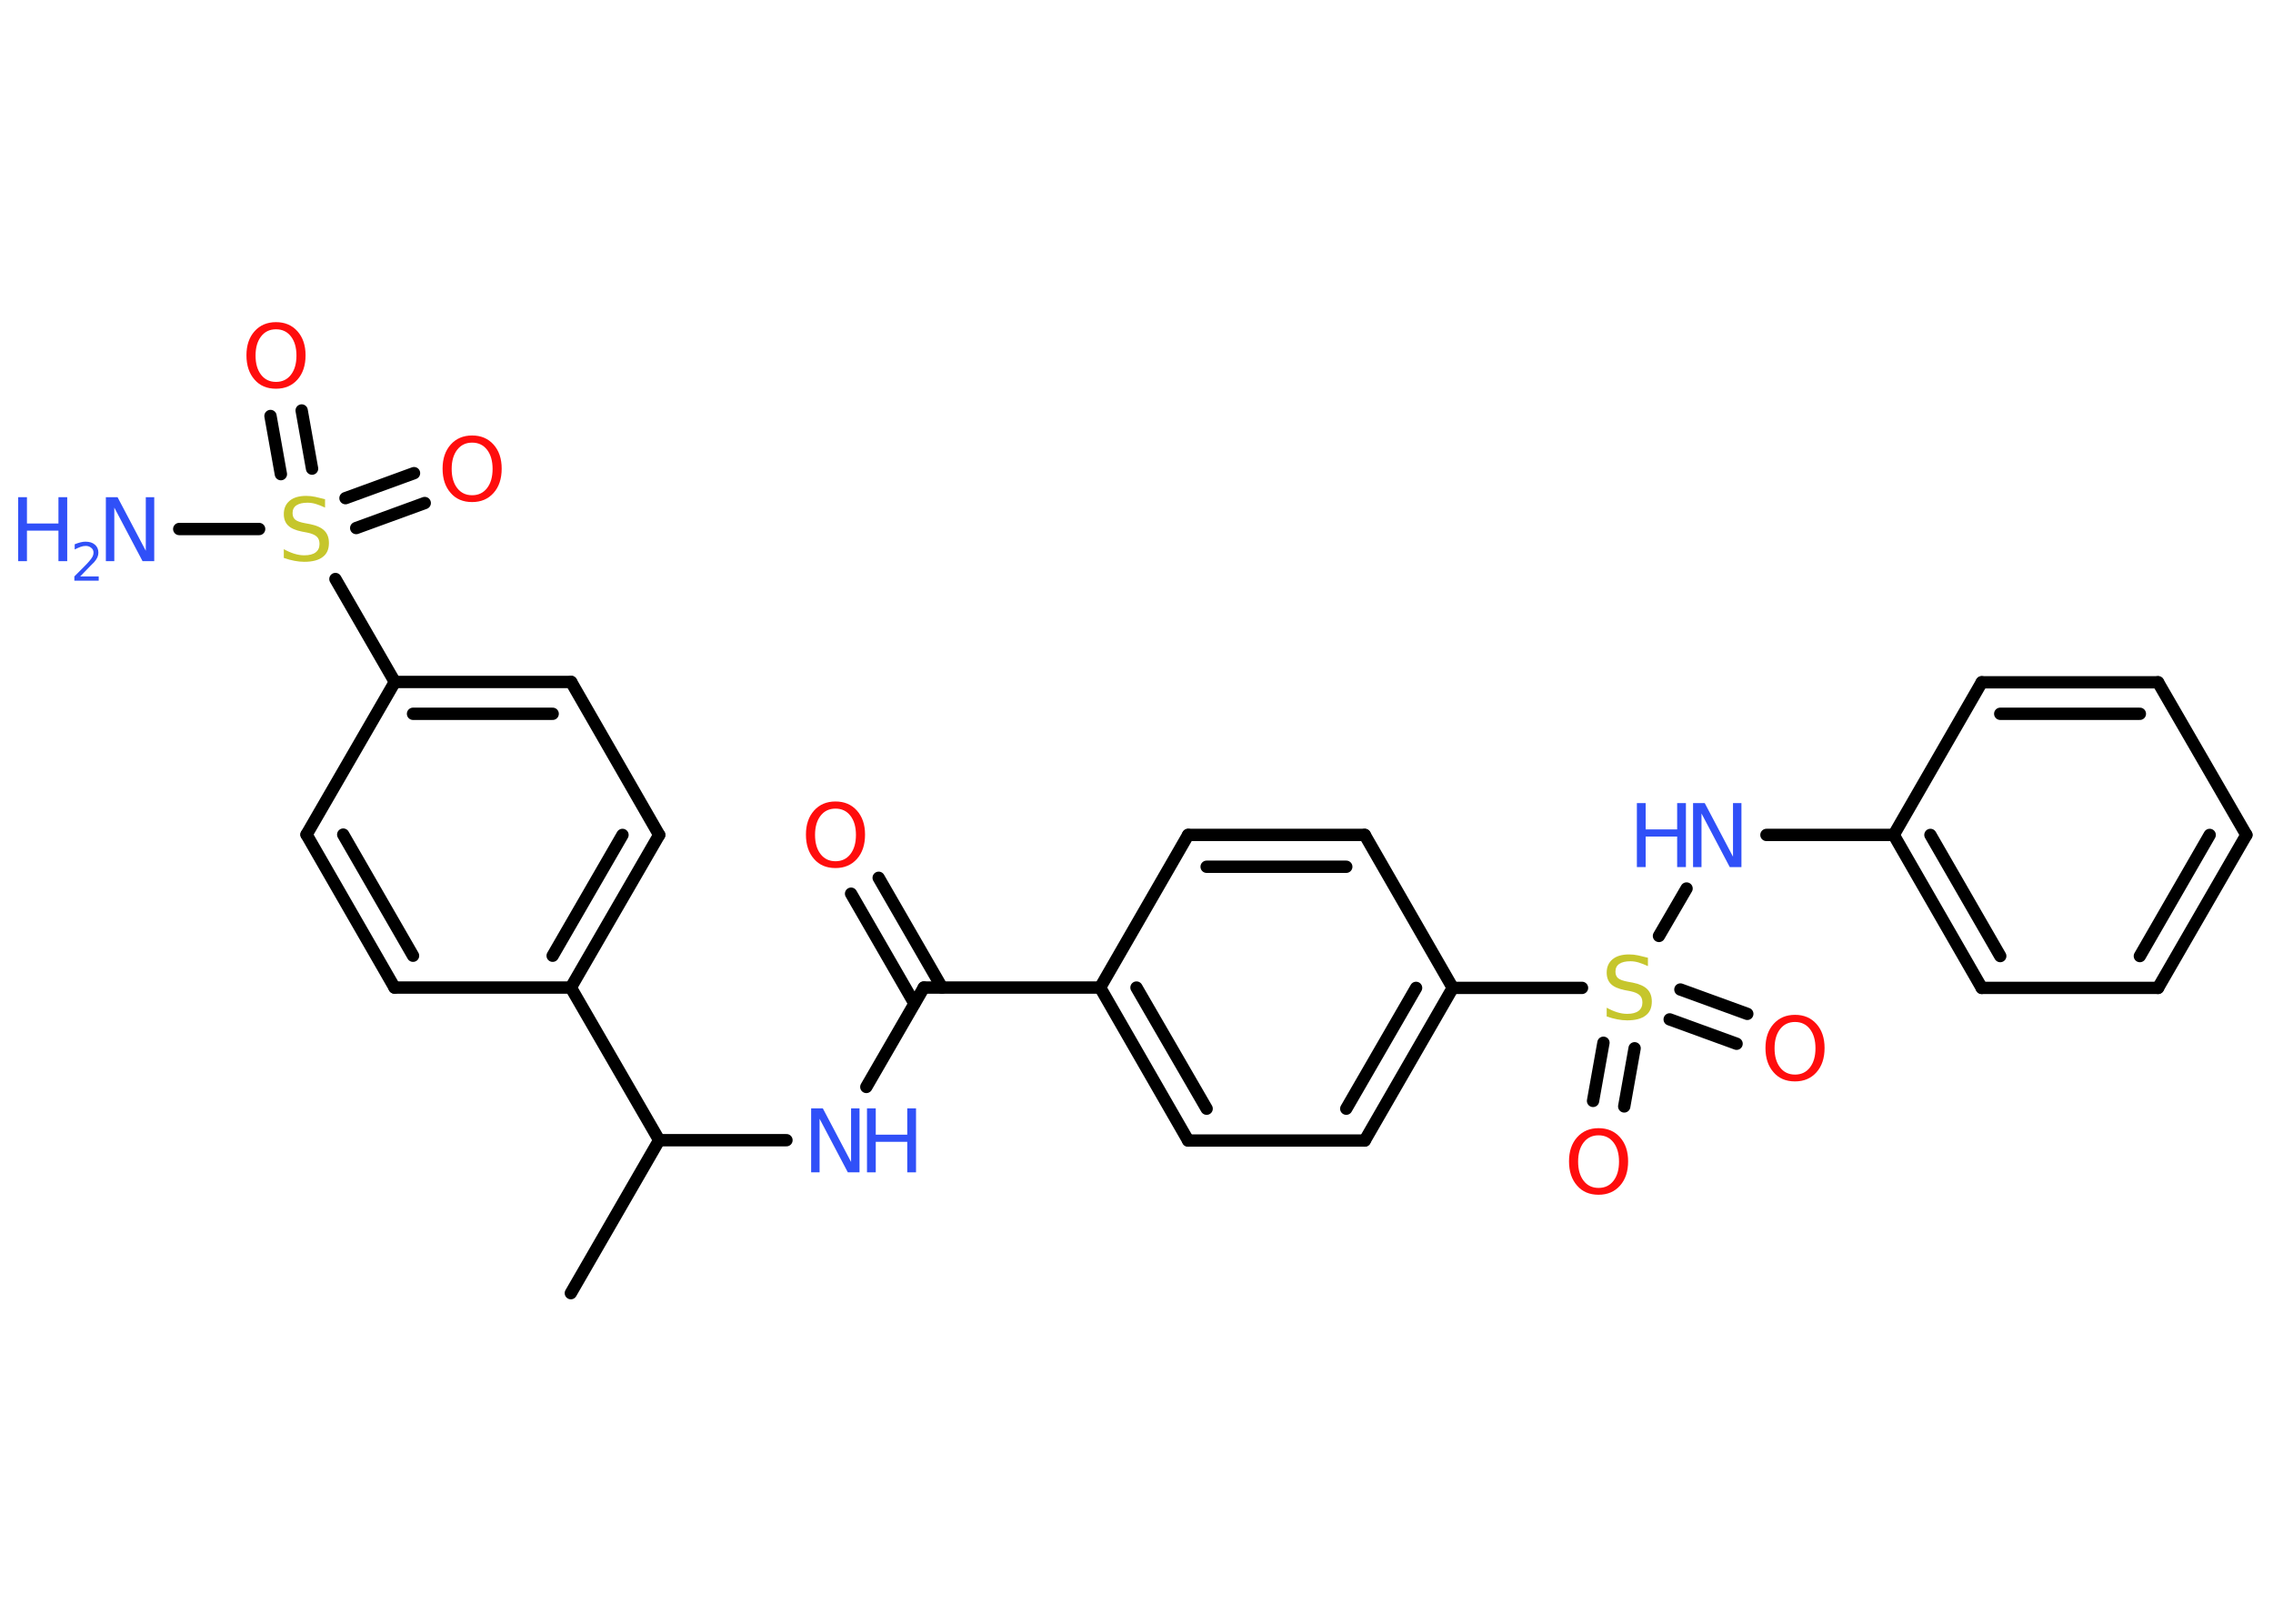 <?xml version='1.0' encoding='UTF-8'?>
<!DOCTYPE svg PUBLIC "-//W3C//DTD SVG 1.1//EN" "http://www.w3.org/Graphics/SVG/1.1/DTD/svg11.dtd">
<svg version='1.2' xmlns='http://www.w3.org/2000/svg' xmlns:xlink='http://www.w3.org/1999/xlink' width='70.0mm' height='50.0mm' viewBox='0 0 70.0 50.0'>
  <desc>Generated by the Chemistry Development Kit (http://github.com/cdk)</desc>
  <g stroke-linecap='round' stroke-linejoin='round' stroke='#000000' stroke-width='.38' fill='#3050F8'>
    <rect x='.0' y='.0' width='70.0' height='50.0' fill='#FFFFFF' stroke='none'/>
    <g id='mol1' class='mol'>
      <line id='mol1bnd1' class='bond' x1='17.58' y1='39.82' x2='20.3' y2='35.11'/>
      <line id='mol1bnd2' class='bond' x1='20.3' y1='35.11' x2='24.22' y2='35.11'/>
      <line id='mol1bnd3' class='bond' x1='26.68' y1='33.47' x2='28.45' y2='30.41'/>
      <g id='mol1bnd4' class='bond'>
        <line x1='28.16' y1='30.9' x2='26.21' y2='27.52'/>
        <line x1='29.01' y1='30.41' x2='27.06' y2='27.03'/>
      </g>
      <line id='mol1bnd5' class='bond' x1='28.45' y1='30.41' x2='33.88' y2='30.41'/>
      <g id='mol1bnd6' class='bond'>
        <line x1='33.88' y1='30.41' x2='36.59' y2='35.12'/>
        <line x1='35.0' y1='30.41' x2='37.16' y2='34.14'/>
      </g>
      <line id='mol1bnd7' class='bond' x1='36.59' y1='35.12' x2='42.03' y2='35.12'/>
      <g id='mol1bnd8' class='bond'>
        <line x1='42.03' y1='35.12' x2='44.74' y2='30.42'/>
        <line x1='41.46' y1='34.14' x2='43.61' y2='30.42'/>
      </g>
      <line id='mol1bnd9' class='bond' x1='44.74' y1='30.42' x2='48.72' y2='30.42'/>
      <g id='mol1bnd10' class='bond'>
        <line x1='50.34' y1='32.28' x2='50.02' y2='34.07'/>
        <line x1='49.38' y1='32.11' x2='49.06' y2='33.9'/>
      </g>
      <g id='mol1bnd11' class='bond'>
        <line x1='51.75' y1='30.47' x2='53.81' y2='31.22'/>
        <line x1='51.42' y1='31.39' x2='53.48' y2='32.14'/>
      </g>
      <line id='mol1bnd12' class='bond' x1='51.09' y1='28.82' x2='51.94' y2='27.36'/>
      <line id='mol1bnd13' class='bond' x1='54.4' y1='25.71' x2='58.32' y2='25.71'/>
      <g id='mol1bnd14' class='bond'>
        <line x1='58.32' y1='25.71' x2='61.03' y2='30.42'/>
        <line x1='59.45' y1='25.71' x2='61.6' y2='29.44'/>
      </g>
      <line id='mol1bnd15' class='bond' x1='61.03' y1='30.42' x2='66.46' y2='30.42'/>
      <g id='mol1bnd16' class='bond'>
        <line x1='66.46' y1='30.42' x2='69.18' y2='25.71'/>
        <line x1='65.9' y1='29.44' x2='68.05' y2='25.71'/>
      </g>
      <line id='mol1bnd17' class='bond' x1='69.18' y1='25.71' x2='66.46' y2='21.01'/>
      <g id='mol1bnd18' class='bond'>
        <line x1='66.46' y1='21.01' x2='61.03' y2='21.01'/>
        <line x1='65.9' y1='21.98' x2='61.6' y2='21.98'/>
      </g>
      <line id='mol1bnd19' class='bond' x1='58.32' y1='25.71' x2='61.03' y2='21.01'/>
      <line id='mol1bnd20' class='bond' x1='44.74' y1='30.42' x2='42.03' y2='25.71'/>
      <g id='mol1bnd21' class='bond'>
        <line x1='42.03' y1='25.71' x2='36.59' y2='25.71'/>
        <line x1='41.46' y1='26.69' x2='37.16' y2='26.69'/>
      </g>
      <line id='mol1bnd22' class='bond' x1='33.88' y1='30.41' x2='36.59' y2='25.71'/>
      <line id='mol1bnd23' class='bond' x1='20.3' y1='35.11' x2='17.58' y2='30.41'/>
      <g id='mol1bnd24' class='bond'>
        <line x1='17.58' y1='30.41' x2='20.3' y2='25.71'/>
        <line x1='17.02' y1='29.43' x2='19.17' y2='25.71'/>
      </g>
      <line id='mol1bnd25' class='bond' x1='20.3' y1='25.71' x2='17.59' y2='21.0'/>
      <g id='mol1bnd26' class='bond'>
        <line x1='17.59' y1='21.0' x2='12.16' y2='21.0'/>
        <line x1='17.02' y1='21.98' x2='12.72' y2='21.98'/>
      </g>
      <line id='mol1bnd27' class='bond' x1='12.16' y1='21.0' x2='10.33' y2='17.83'/>
      <line id='mol1bnd28' class='bond' x1='7.98' y1='16.29' x2='5.52' y2='16.29'/>
      <g id='mol1bnd29' class='bond'>
        <line x1='10.64' y1='15.34' x2='12.75' y2='14.57'/>
        <line x1='10.97' y1='16.26' x2='13.08' y2='15.49'/>
      </g>
      <g id='mol1bnd30' class='bond'>
        <line x1='8.65' y1='14.6' x2='8.33' y2='12.81'/>
        <line x1='9.61' y1='14.43' x2='9.29' y2='12.64'/>
      </g>
      <line id='mol1bnd31' class='bond' x1='12.16' y1='21.0' x2='9.44' y2='25.7'/>
      <g id='mol1bnd32' class='bond'>
        <line x1='9.44' y1='25.7' x2='12.15' y2='30.41'/>
        <line x1='10.57' y1='25.7' x2='12.72' y2='29.43'/>
      </g>
      <line id='mol1bnd33' class='bond' x1='17.58' y1='30.41' x2='12.15' y2='30.41'/>
      <g id='mol1atm3' class='atom'>
        <path d='M24.98 34.13h.36l.87 1.65v-1.65h.26v1.97h-.36l-.87 -1.65v1.65h-.26v-1.97z' stroke='none'/>
        <path d='M26.7 34.13h.27v.81h.97v-.81h.27v1.97h-.27v-.94h-.97v.94h-.27v-1.97z' stroke='none'/>
      </g>
      <path id='mol1atm5' class='atom' d='M25.73 24.9q-.29 .0 -.46 .22q-.17 .22 -.17 .59q.0 .37 .17 .59q.17 .22 .46 .22q.29 .0 .46 -.22q.17 -.22 .17 -.59q.0 -.37 -.17 -.59q-.17 -.22 -.46 -.22zM25.73 24.68q.41 .0 .66 .28q.25 .28 .25 .74q.0 .47 -.25 .75q-.25 .28 -.66 .28q-.42 .0 -.66 -.28q-.25 -.28 -.25 -.75q.0 -.46 .25 -.74q.25 -.28 .66 -.28z' stroke='none' fill='#FF0D0D'/>
      <path id='mol1atm10' class='atom' d='M50.75 29.49v.26q-.15 -.07 -.28 -.11q-.13 -.04 -.26 -.04q-.22 .0 -.34 .08q-.12 .08 -.12 .24q.0 .13 .08 .2q.08 .07 .3 .11l.16 .03q.3 .06 .44 .2q.14 .14 .14 .38q.0 .29 -.19 .43q-.19 .15 -.57 .15q-.14 .0 -.3 -.03q-.16 -.03 -.33 -.09v-.27q.16 .09 .32 .14q.16 .05 .31 .05q.23 .0 .35 -.09q.12 -.09 .12 -.26q.0 -.15 -.09 -.23q-.09 -.08 -.29 -.12l-.16 -.03q-.3 -.06 -.43 -.19q-.13 -.13 -.13 -.35q.0 -.26 .18 -.41q.18 -.15 .51 -.15q.14 .0 .28 .03q.14 .03 .29 .07z' stroke='none' fill='#C6C62C'/>
      <path id='mol1atm11' class='atom' d='M49.23 34.96q-.29 .0 -.46 .22q-.17 .22 -.17 .59q.0 .37 .17 .59q.17 .22 .46 .22q.29 .0 .46 -.22q.17 -.22 .17 -.59q.0 -.37 -.17 -.59q-.17 -.22 -.46 -.22zM49.23 34.74q.41 .0 .66 .28q.25 .28 .25 .74q.0 .47 -.25 .75q-.25 .28 -.66 .28q-.42 .0 -.66 -.28q-.25 -.28 -.25 -.75q.0 -.46 .25 -.74q.25 -.28 .66 -.28z' stroke='none' fill='#FF0D0D'/>
      <path id='mol1atm12' class='atom' d='M55.28 31.47q-.29 .0 -.46 .22q-.17 .22 -.17 .59q.0 .37 .17 .59q.17 .22 .46 .22q.29 .0 .46 -.22q.17 -.22 .17 -.59q.0 -.37 -.17 -.59q-.17 -.22 -.46 -.22zM55.28 31.25q.41 .0 .66 .28q.25 .28 .25 .74q.0 .47 -.25 .75q-.25 .28 -.66 .28q-.42 .0 -.66 -.28q-.25 -.28 -.25 -.75q.0 -.46 .25 -.74q.25 -.28 .66 -.28z' stroke='none' fill='#FF0D0D'/>
      <g id='mol1atm13' class='atom'>
        <path d='M52.14 24.73h.36l.87 1.65v-1.65h.26v1.97h-.36l-.87 -1.65v1.65h-.26v-1.97z' stroke='none'/>
        <path d='M50.41 24.73h.27v.81h.97v-.81h.27v1.97h-.27v-.94h-.97v.94h-.27v-1.97z' stroke='none'/>
      </g>
      <path id='mol1atm26' class='atom' d='M10.01 15.37v.26q-.15 -.07 -.28 -.11q-.13 -.04 -.26 -.04q-.22 .0 -.34 .08q-.12 .08 -.12 .24q.0 .13 .08 .2q.08 .07 .3 .11l.16 .03q.3 .06 .44 .2q.14 .14 .14 .38q.0 .29 -.19 .43q-.19 .15 -.57 .15q-.14 .0 -.3 -.03q-.16 -.03 -.33 -.09v-.27q.16 .09 .32 .14q.16 .05 .31 .05q.23 .0 .35 -.09q.12 -.09 .12 -.26q.0 -.15 -.09 -.23q-.09 -.08 -.29 -.12l-.16 -.03q-.3 -.06 -.43 -.19q-.13 -.13 -.13 -.35q.0 -.26 .18 -.41q.18 -.15 .51 -.15q.14 .0 .28 .03q.14 .03 .29 .07z' stroke='none' fill='#C6C62C'/>
      <g id='mol1atm27' class='atom'>
        <path d='M3.26 15.31h.36l.87 1.65v-1.65h.26v1.97h-.36l-.87 -1.65v1.65h-.26v-1.97z' stroke='none'/>
        <path d='M.56 15.31h.27v.81h.97v-.81h.27v1.97h-.27v-.94h-.97v.94h-.27v-1.97z' stroke='none'/>
        <path d='M2.48 17.75h.56v.13h-.75v-.13q.09 -.09 .25 -.25q.16 -.16 .2 -.21q.08 -.09 .11 -.15q.03 -.06 .03 -.12q.0 -.1 -.07 -.15q-.07 -.06 -.17 -.06q-.08 .0 -.16 .03q-.08 .03 -.18 .08v-.16q.1 -.04 .18 -.06q.08 -.02 .15 -.02q.19 .0 .29 .09q.11 .09 .11 .25q.0 .07 -.03 .14q-.03 .07 -.1 .15q-.02 .02 -.13 .13q-.11 .11 -.3 .31z' stroke='none'/>
      </g>
      <path id='mol1atm28' class='atom' d='M14.54 13.63q-.29 .0 -.46 .22q-.17 .22 -.17 .59q.0 .37 .17 .59q.17 .22 .46 .22q.29 .0 .46 -.22q.17 -.22 .17 -.59q.0 -.37 -.17 -.59q-.17 -.22 -.46 -.22zM14.54 13.41q.41 .0 .66 .28q.25 .28 .25 .74q.0 .47 -.25 .75q-.25 .28 -.66 .28q-.42 .0 -.66 -.28q-.25 -.28 -.25 -.75q.0 -.46 .25 -.74q.25 -.28 .66 -.28z' stroke='none' fill='#FF0D0D'/>
      <path id='mol1atm29' class='atom' d='M8.5 10.14q-.29 .0 -.46 .22q-.17 .22 -.17 .59q.0 .37 .17 .59q.17 .22 .46 .22q.29 .0 .46 -.22q.17 -.22 .17 -.59q.0 -.37 -.17 -.59q-.17 -.22 -.46 -.22zM8.5 9.92q.41 .0 .66 .28q.25 .28 .25 .74q.0 .47 -.25 .75q-.25 .28 -.66 .28q-.42 .0 -.66 -.28q-.25 -.28 -.25 -.75q.0 -.46 .25 -.74q.25 -.28 .66 -.28z' stroke='none' fill='#FF0D0D'/>
    </g>
  </g>
</svg>
